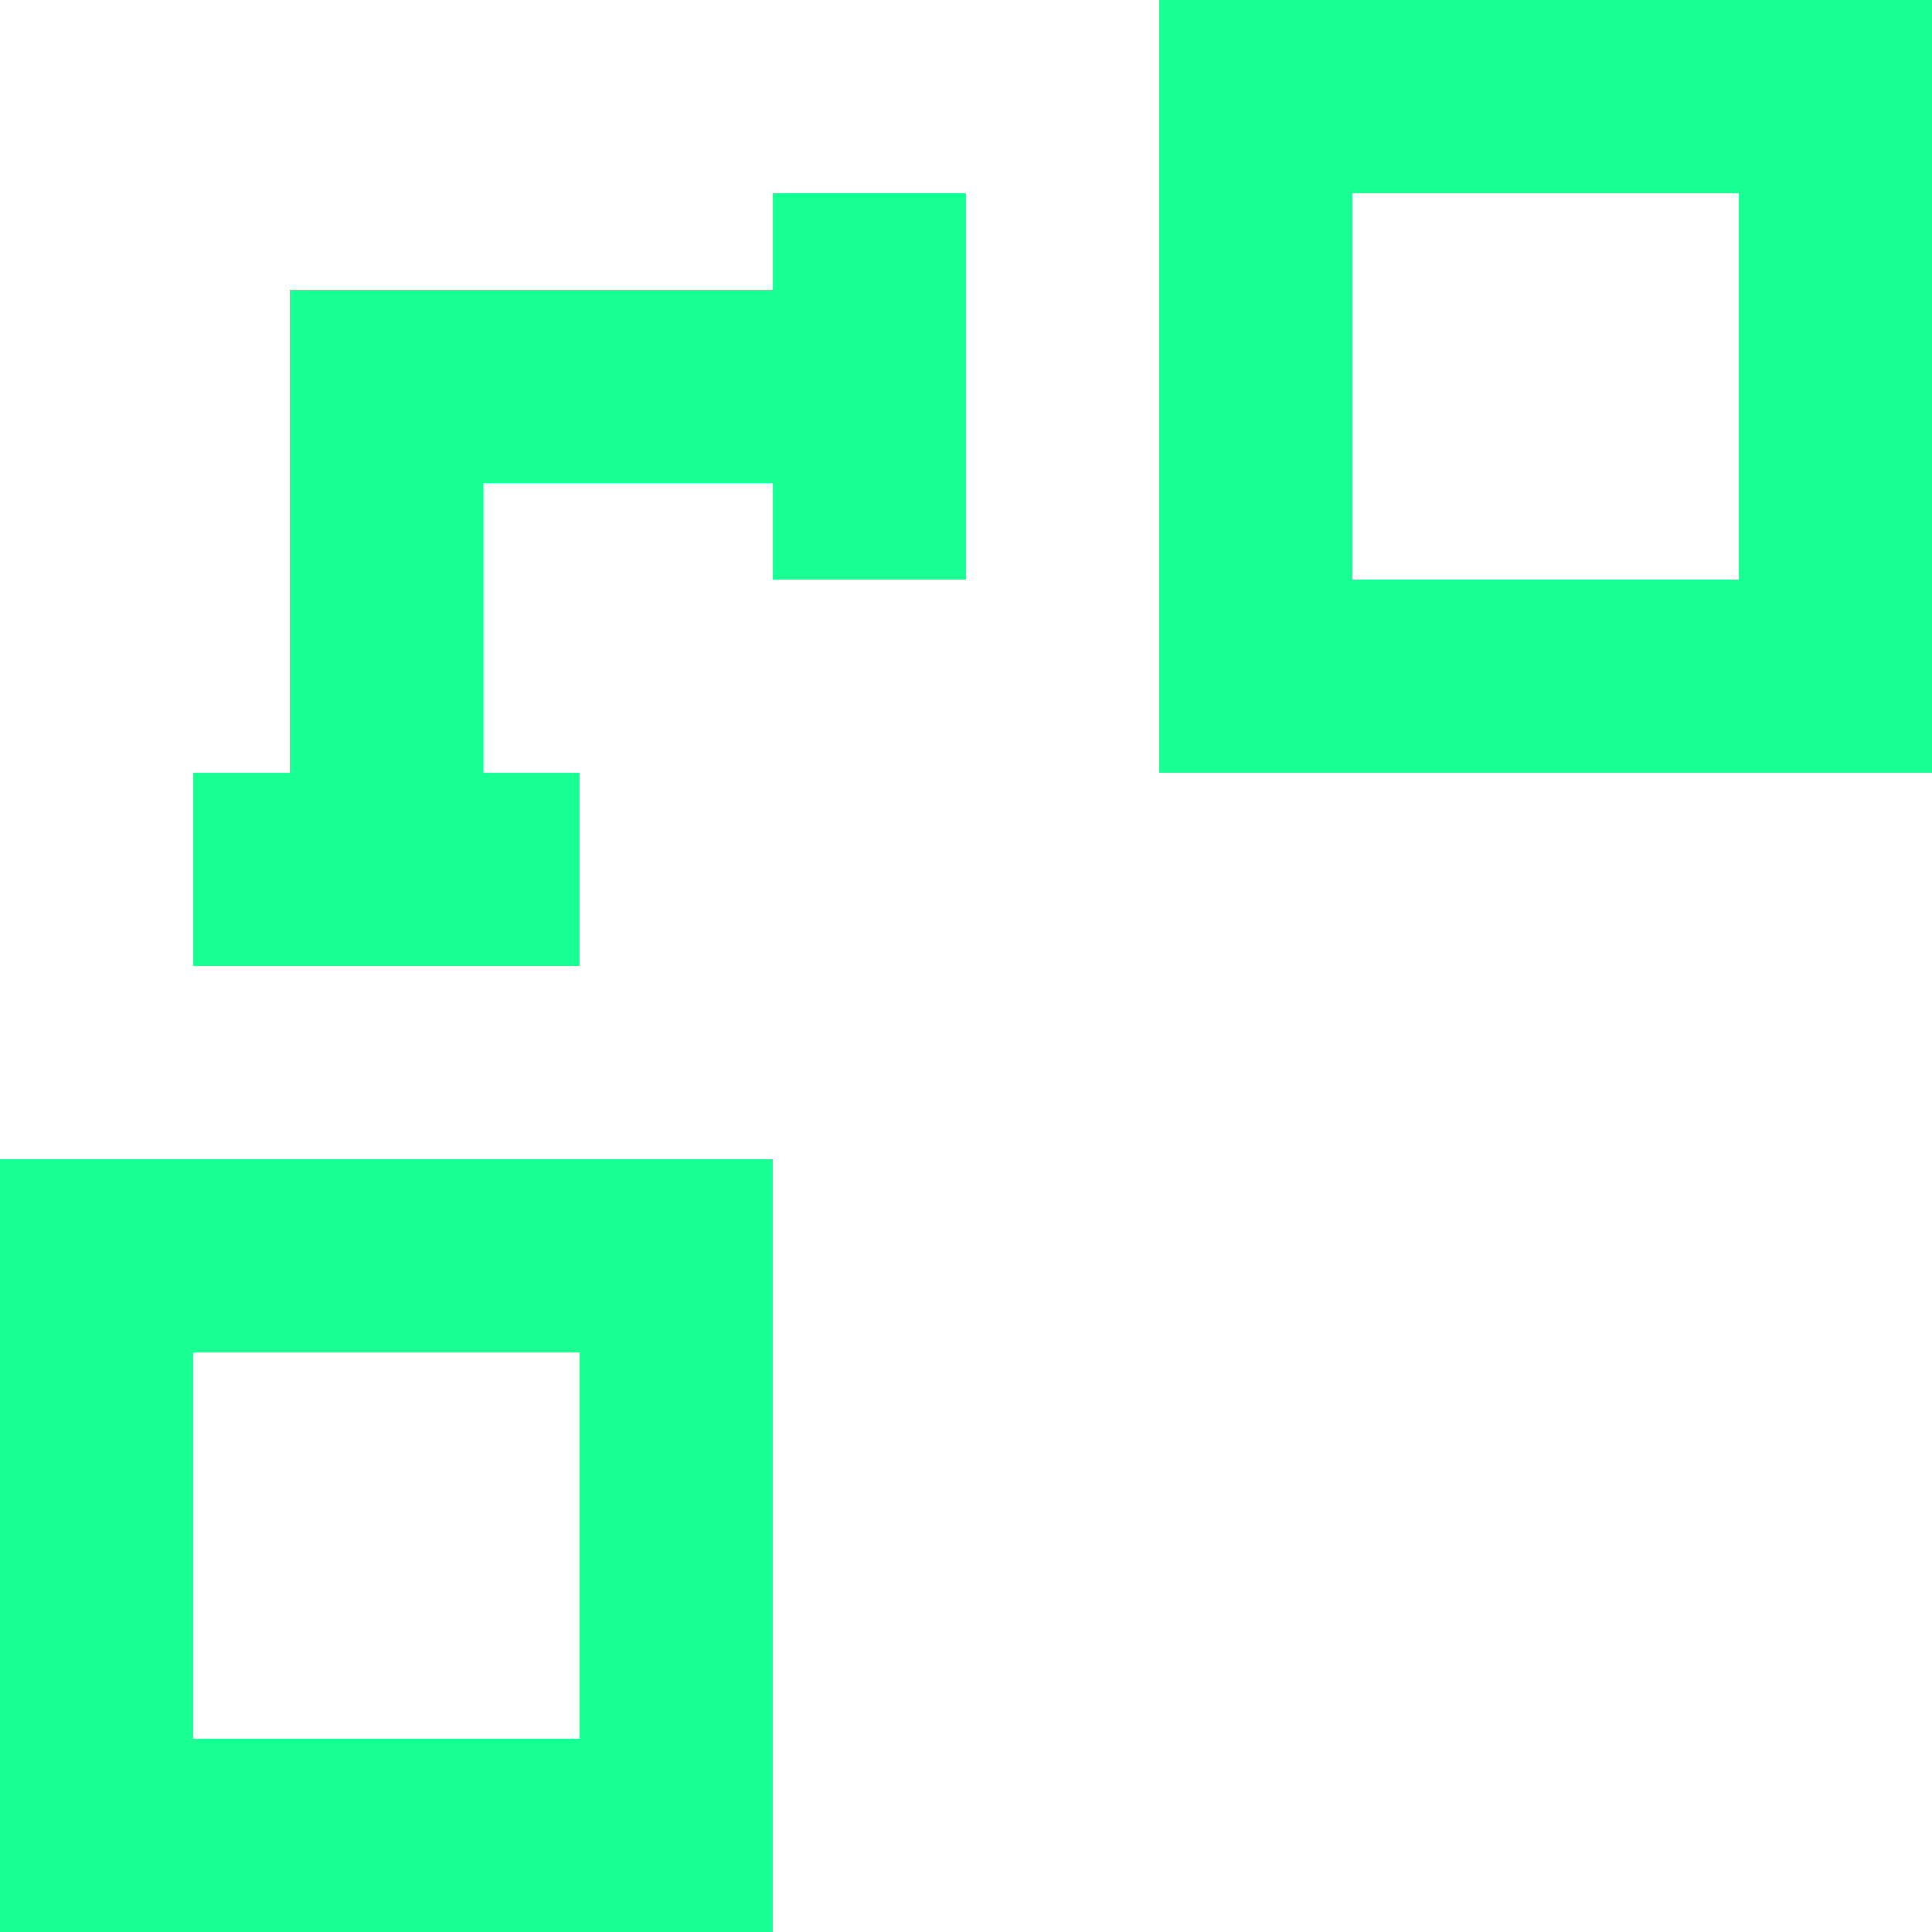 <?xml version="1.0" encoding="UTF-8" standalone="no"?>
<svg width="20px" height="20px" viewBox="0 0 20 20" version="1.1" xmlns="http://www.w3.org/2000/svg" xmlns:xlink="http://www.w3.org/1999/xlink">
    <!-- Generator: Sketch 3.8.1 (29687) - http://www.bohemiancoding.com/sketch -->
    <title>object_connection [#1085]</title>
    <desc>Created with Sketch.</desc>
    <defs></defs>
    <g id="Page-1" stroke="none" stroke-width="1" fill="none" fill-rule="evenodd">
        <g id="Dribbble-Dark-Preview" transform="translate(-180, -3399)" fill="#18FF94">
            <g id="icons" transform="translate(56, 160)">
                <path d="M138,3245 L142,3245 L142,3241 L138,3241 L138,3245 Z M136,3247 L144,3247 L144,3239 L136,3239 L136,3247 Z M126,3257 L130,3257 L130,3253 L126,3253 L126,3257 Z M124,3259 L132,3259 L132,3251 L124,3251 L124,3259 Z M132,3241 L134,3241 L134,3245 L132,3245 L132,3244 L129,3244 L129,3247 L130,3247 L130,3249 L126,3249 L126,3247 L127,3247 L127,3242 L132,3242 L132,3241 Z" id="object_connection-[#1085]"></path>
            </g>
        </g>
    </g>
</svg>